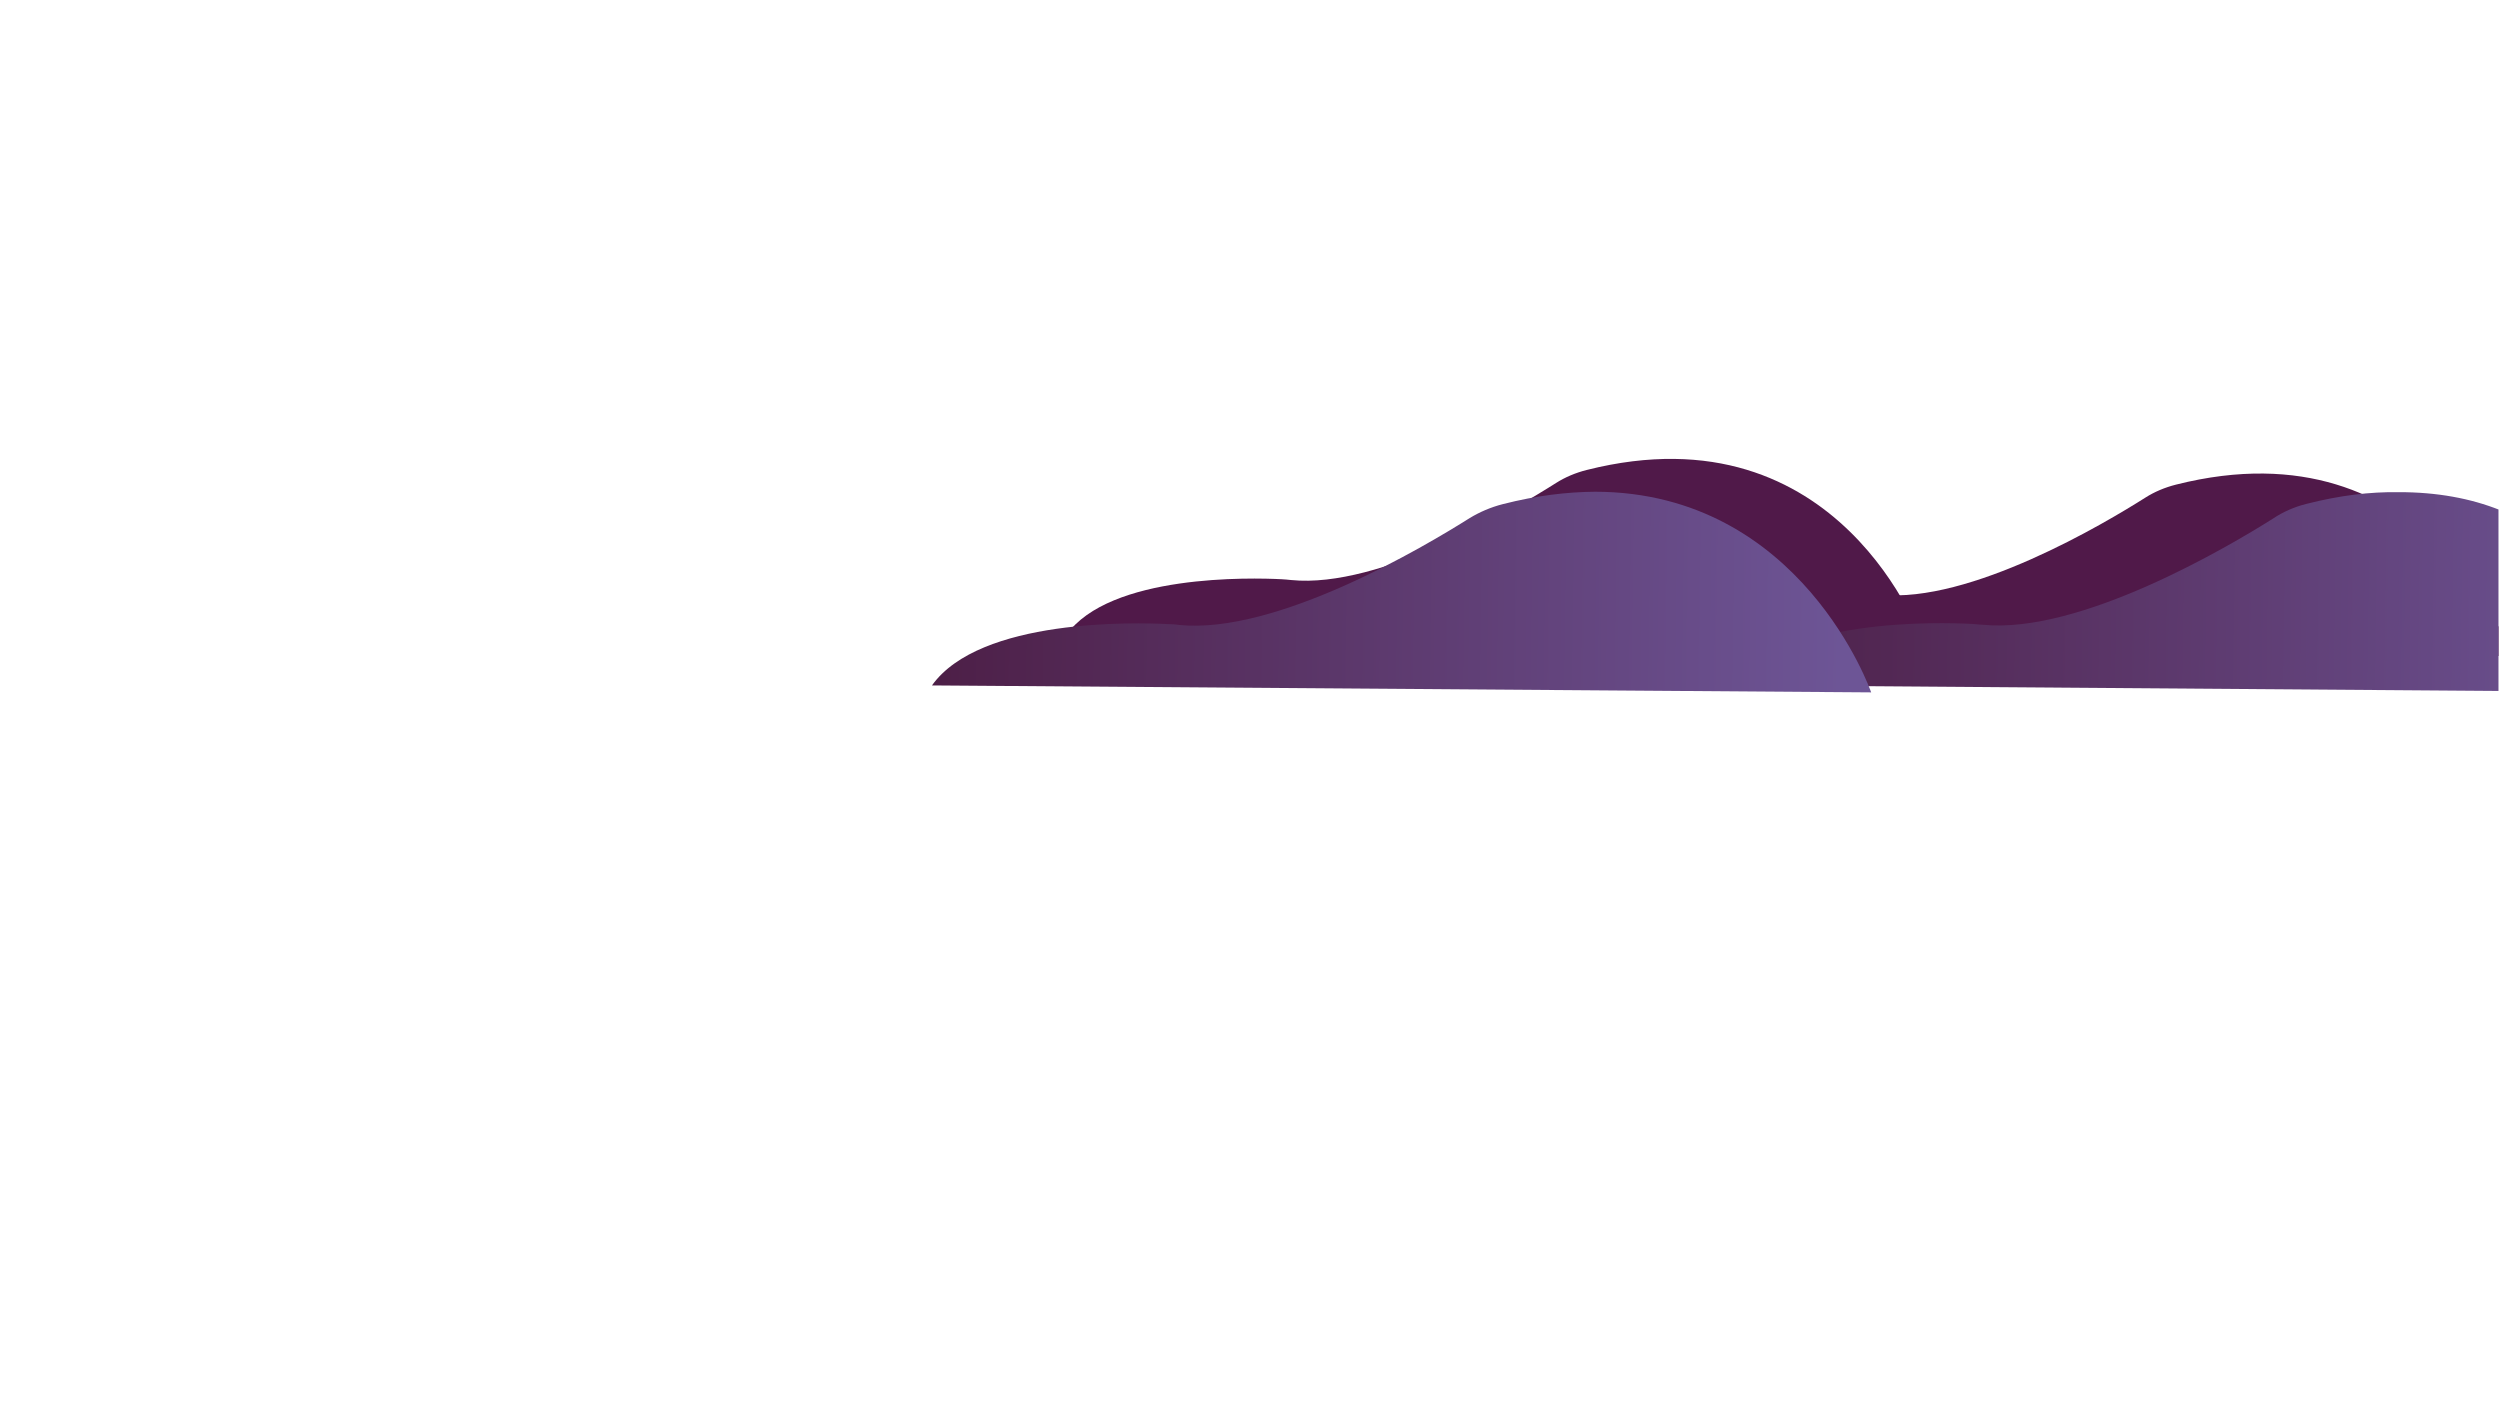 <?xml version="1.0" encoding="UTF-8" standalone="no"?>
<!DOCTYPE svg PUBLIC "-//W3C//DTD SVG 1.1//EN" "http://www.w3.org/Graphics/SVG/1.1/DTD/svg11.dtd">
<svg width="100%" height="100%" viewBox="0 0 1366 769" version="1.1" xmlns="http://www.w3.org/2000/svg" xmlns:xlink="http://www.w3.org/1999/xlink" xml:space="preserve" xmlns:serif="http://www.serif.com/" style="fill-rule:evenodd;clip-rule:evenodd;stroke-linejoin:round;stroke-miterlimit:2;">
    <g id="Plan-de-travail1" serif:id="Plan de travail1" transform="matrix(1,0,0,1,-0.986,-0.846)">
        <rect x="0.986" y="0.846" width="1365.17" height="768.036" style="fill:none;"/>
        <clipPath id="_clip1">
            <rect x="0.986" y="0.846" width="1365.17" height="768.036"/>
        </clipPath>
        <g clip-path="url(#_clip1)">
            <g id="Layer-1" serif:id="Layer 1" transform="matrix(1,0,0,1,0.986,0.846)">
                <g id="layer4">
                    <g transform="matrix(1,0,0,1,1372.4,229.737)">
                        <path d="M0,128.74C0,128.74 -44.47,0 -183.398,35.051C-189.652,36.629 -195.284,39.064 -200.075,42.104C-222.274,56.187 -296.068,100.148 -344.955,95.19C-346.667,95.017 -348.368,94.845 -350.093,94.756C-366.239,93.927 -444.101,91.762 -467.851,125.345" style="fill:rgb(80,25,73);fill-rule:nonzero;"/>
                    </g>
                    <g transform="matrix(1,0,0,1,1050.4,221.737)">
                        <path d="M0,128.74C0,128.74 -44.47,0 -183.398,35.051C-189.652,36.629 -195.284,39.064 -200.075,42.104C-222.274,56.187 -296.068,100.148 -344.956,95.19C-346.667,95.017 -348.368,94.845 -350.093,94.756C-366.239,93.927 -444.101,91.762 -467.851,125.345" style="fill:rgb(80,25,73);fill-rule:nonzero;"/>
                    </g>
                    <g transform="matrix(513.129,7.368,5.126,-356.963,949.022,318.714)">
                        <path d="M0.605,0.134C0.592,0.129 0.58,0.121 0.57,0.111C0.523,0.067 0.366,-0.071 0.262,-0.058C0.258,-0.058 0.254,-0.057 0.251,-0.057C0.216,-0.055 0.05,-0.052 -0,-0.156L0.814,-0.148L0.811,0.129C0.78,0.146 0.744,0.155 0.703,0.154C0.673,0.154 0.641,0.148 0.605,0.134Z" style="fill:url(#_Linear2);fill-rule:nonzero;"/>
                    </g>
                    <g transform="matrix(513.129,7.368,5.126,-356.963,510.041,317.404)">
                        <path d="M0.605,0.13C0.592,0.125 0.58,0.117 0.57,0.108C0.523,0.064 0.366,-0.075 0.262,-0.062C0.258,-0.061 0.254,-0.061 0.251,-0.061C0.216,-0.059 0.05,-0.056 0,-0.16L1,-0.15C1,-0.15 0.923,0.155 0.703,0.151C0.673,0.15 0.641,0.144 0.605,0.13Z" style="fill:url(#_Linear3);fill-rule:nonzero;"/>
                    </g>
                </g>
            </g>
        </g>
    </g>
    <defs>
        <linearGradient id="_Linear2" x1="0" y1="0" x2="1" y2="0" gradientUnits="userSpaceOnUse" gradientTransform="matrix(1,0,0,-1,0,-0.001)"><stop offset="0" style="stop-color:rgb(77,31,71);stop-opacity:1"/><stop offset="0.97" style="stop-color:rgb(109,85,150);stop-opacity:1"/><stop offset="1" style="stop-color:rgb(109,85,150);stop-opacity:1"/></linearGradient>
        <linearGradient id="_Linear3" x1="0" y1="0" x2="1" y2="0" gradientUnits="userSpaceOnUse" gradientTransform="matrix(1,0,0,-1,0,-0.004)"><stop offset="0" style="stop-color:rgb(77,31,71);stop-opacity:1"/><stop offset="0.97" style="stop-color:rgb(109,85,150);stop-opacity:1"/><stop offset="1" style="stop-color:rgb(109,85,150);stop-opacity:1"/></linearGradient>
    </defs>
</svg>
